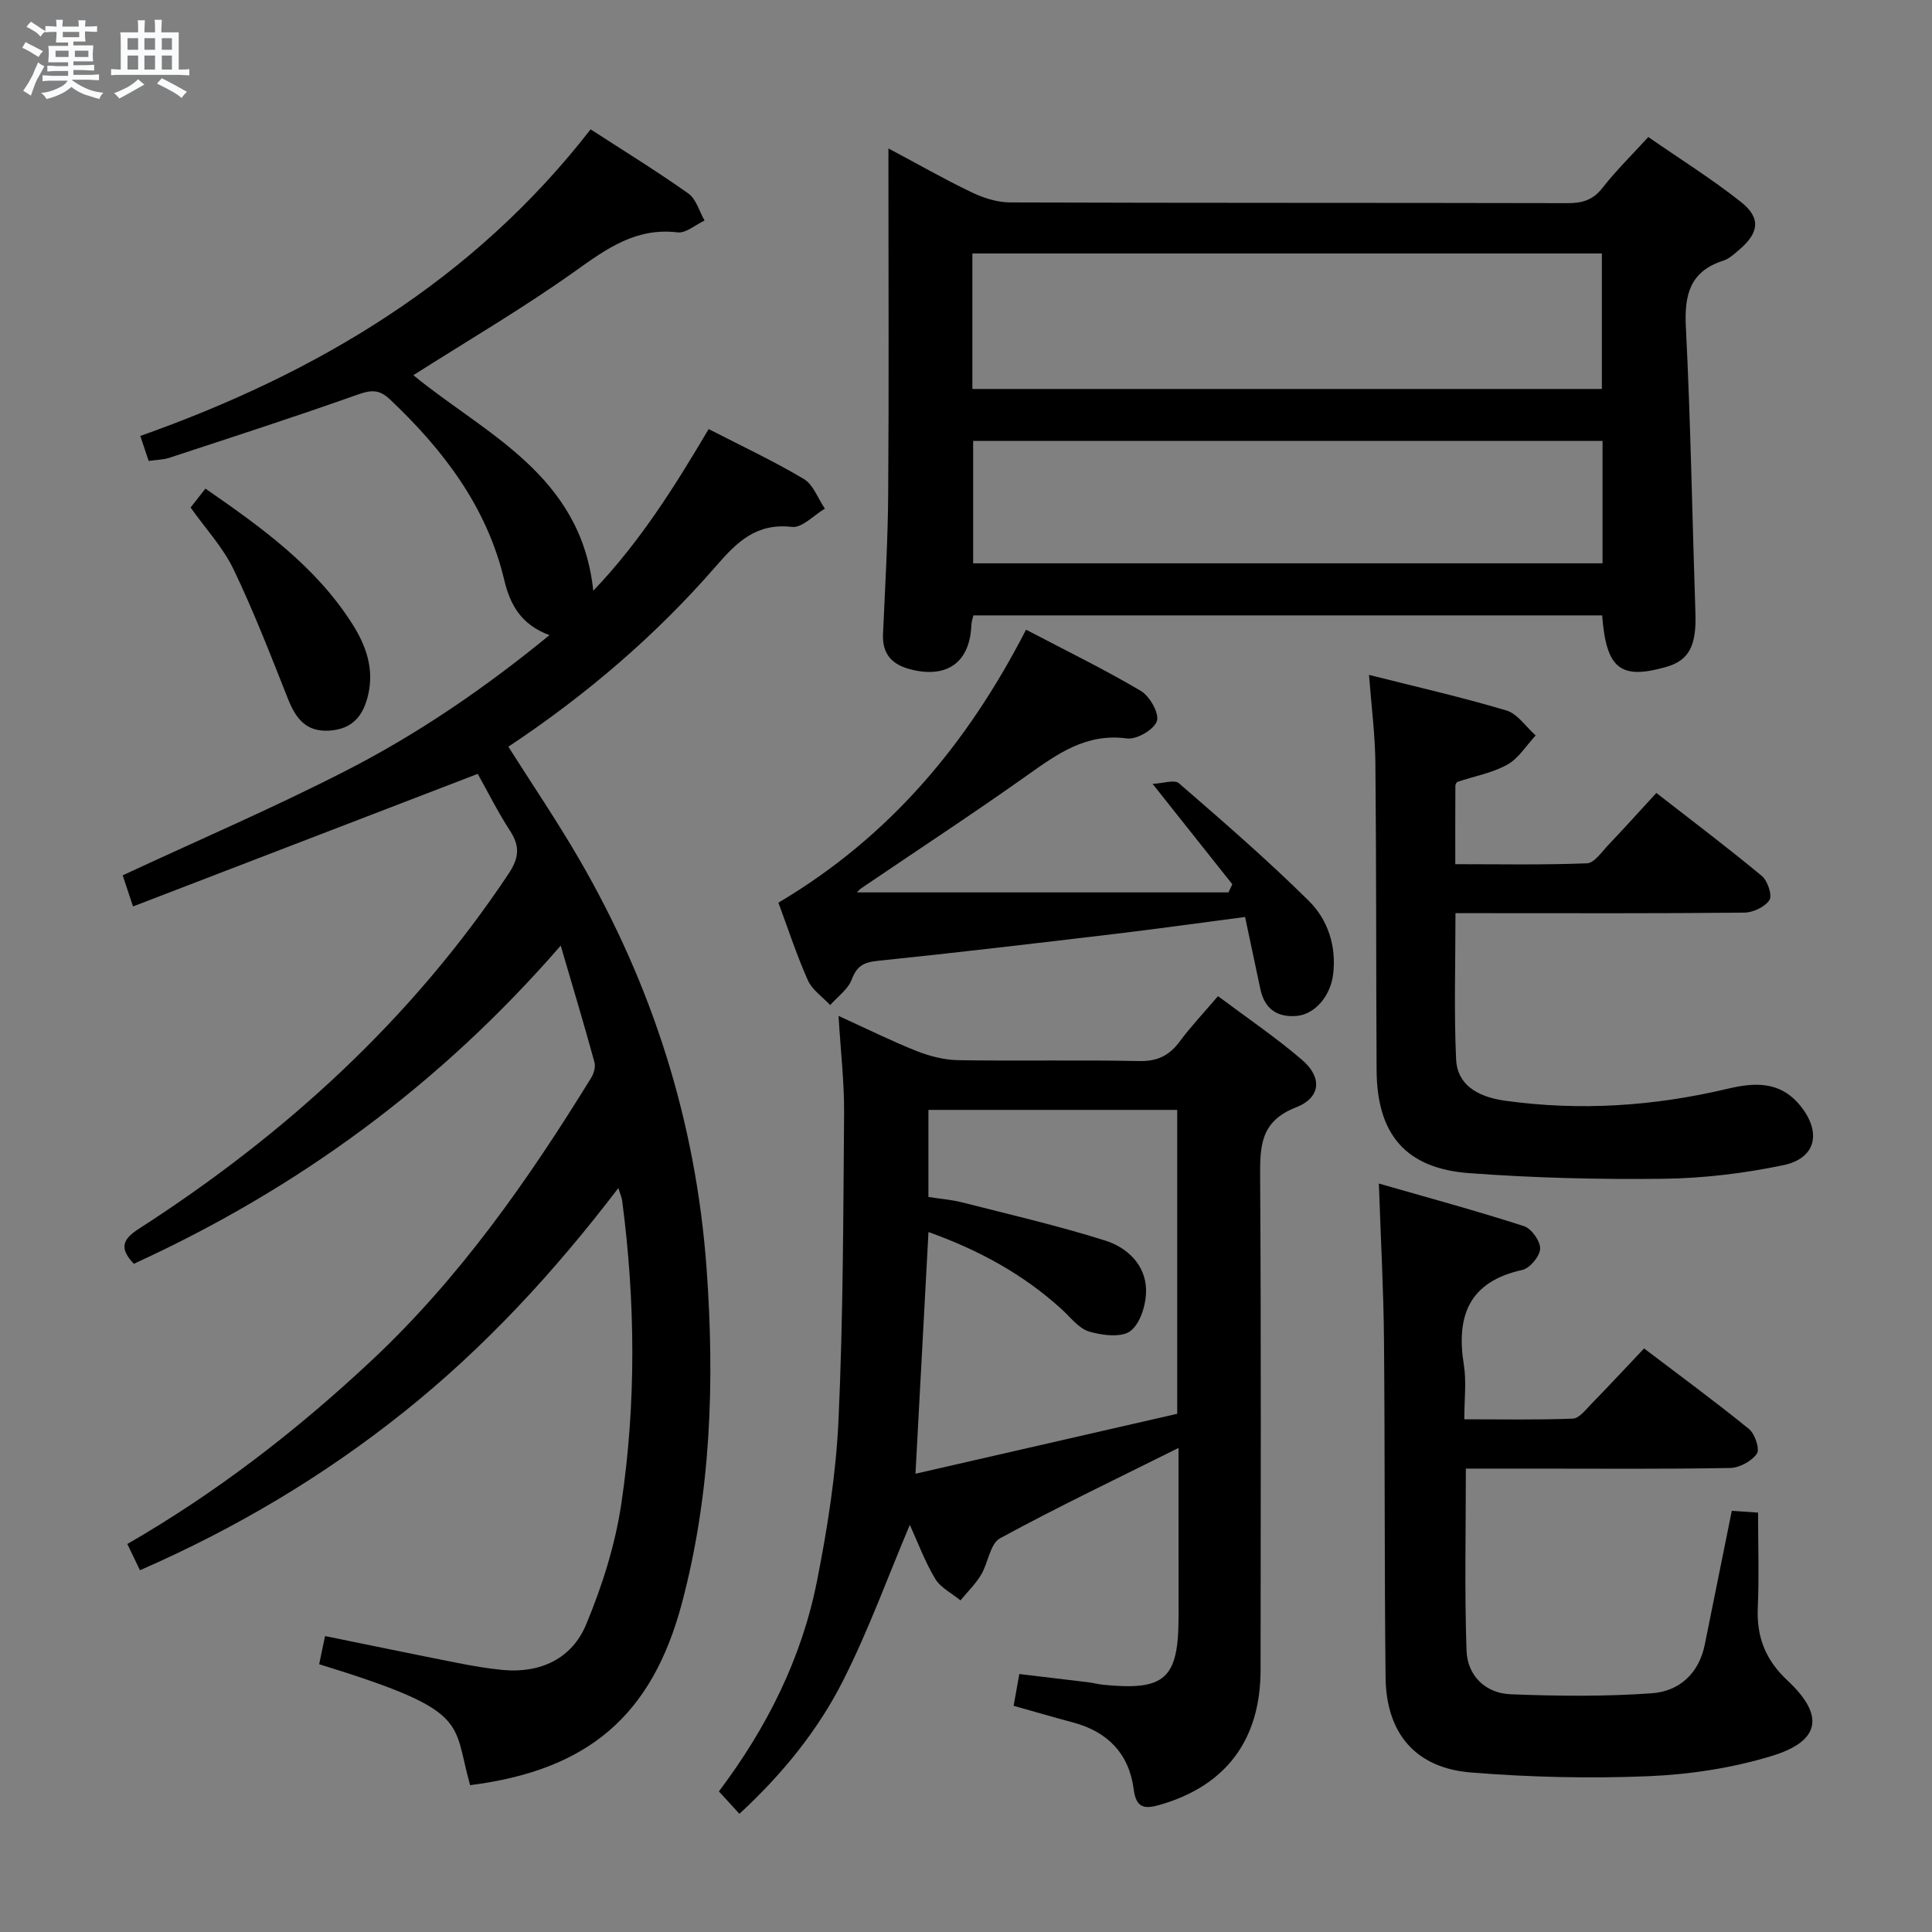 <svg enable-background="new 0 0 400 400" viewBox="0 0 400 400" xmlns="http://www.w3.org/2000/svg"><rect x="0" y="0" width="400" height="400" fill="#808080" stroke="none"/><path d="m6.8 9.5c.6.3 1.3.7 2.1 1.1-.4.4-.7.8-.9 1.2-.7-.4-1.3-.8-1.8-1.1s-1.1-.6-1.6-.8c.2-.4.5-.8.7-1.2.4.2.8.5 1.5.8zm.9 6.9c-.3.6-.5 1.1-.7 1.7s-.4 1.1-.6 1.7c-.6-.4-1.1-.7-1.6-1 .7-1 1.2-1.8 1.5-2.4.3-.5.6-1.1.8-1.7.3-.6.5-1.2.8-1.8.3.3.8.6 1.3.8-.7 1.3-1.2 2.2-1.5 2.7zm.1-11c.4.3 1 .7 1.7 1.1-.5.2-.8.6-1.1 1.1-.5-.6-1-1-1.4-1.2s-.9-.6-1.5-.8c.2-.4.5-.7.9-1.1.5.3.9.6 1.4.9zm10.5 13.1c1 .4 2 .6 3.1.7-.4.4-.7.8-.8 1.3-.9-.2-1.9-.6-3-.9-1-.4-2-.9-2.8-1.6-.5.4-1.1.9-1.9 1.3s-1.9.9-3.3 1.2c-.1-.3-.5-.8-1.1-1.3 1 0 2.1-.3 3.2-.8 1.2-.5 1.9-1 2.3-1.7h-3.2c-.4 0-1 0-2 .1v-1.2c1 0 1.7.1 2 .1h3.3v-1h-2.3c-.2 0-.9 0-2 .1v-1.2c1.2 0 1.9.1 2 .1h2.3v-.8h-4.1c0-.7.1-1.2.1-1.6 0-.5 0-1.1-.1-1.8h4.1v-.7h-2.5c0-.6.1-1.1.1-1.6v-.6h-.5c-.4 0-1 0-1.8.1v-1.3c1.2 0 1.9.1 2.1.1h.2c0-.3 0-.8-.1-1.4h1.4c0 .6-.1 1-.1 1.4h3.4c0-.4 0-.8-.1-1.3h1.5c0 .4-.1.9-.1 1.3.7 0 1.5 0 2.5-.1v1.2c-1 0-1.8-.1-2.5-.1v.6c0 .3 0 .8.1 1.5h-2.5v.8h4.1c0 .7-.1 1.3-.1 1.8s0 1 .1 1.5h-4.1v.8h1.4c.8 0 1.8 0 2.9-.1v1.2c-1 0-1.9-.1-2.8-.1h-1.5v1h3.2c.3 0 1 0 2.1-.1v1.2c-1.1 0-1.8-.1-2.1-.1h-3.4l-.1.1c1.4 1 2.4 1.5 3.4 1.9zm-4.1-6.7v-1.3h-2.7v1.3zm2.2-4.1v-1.1h-3.4v1.1zm1.9 4.1v-1.3h-2.8v1.3z" fill="#fafbfc"/><path d="m37 6.7v2.3 5.4c1 0 1.8 0 2.2-.1v1.3c-.6 0-1.5-.1-2.5-.1h-11.9c-.7 0-1.3 0-1.8.1v-1.3c.5 0 1.1.1 2 .1v-5.2c0-1 0-1.8-.1-2.5h3.7c0-1.3 0-2.1-.1-2.5h1.5c0 .4-.1 1.3-.1 2.5h2.2c0-1.2 0-2.1-.1-2.6h1.5c0 .4-.1 1.3-.1 2.6zm-12.3 13.7c-.3-.4-.7-.8-1.1-1.1 1.1-.4 2.1-.9 2.9-1.3.8-.5 1.5-1 2.1-1.6.4.4.9.8 1.3 1.1-2.5 1.4-4.2 2.4-5.2 2.9zm3.9-10.1v-2.4h-2.2v2.4zm0 4.1v-2.9h-2.2v2.9zm3.5-4.1v-2.4h-2.2v2.4zm0 4.1v-2.9h-2.2v2.9zm.4 2.9 1-1.1c.6.3 1.4.7 2.5 1.3s2 1.1 2.7 1.5c-.4.4-.8.8-1.1 1.3-.8-.8-2.5-1.7-5.1-3zm3.1-7v-2.4h-2.1v2.4zm0 4.1v-2.9h-2.1v2.9z" fill="#fafbfc"/><g fill="#000001"><path d="m27.54 187.67c-1.13-3.39-1.74-5.24-2.14-6.44 15.45-7.19 31.01-13.88 46.06-21.58 14.94-7.63 28.8-17.09 42.3-28.15-5.82-2.15-8.13-6.22-9.36-11.41-3.6-15.16-12.6-26.95-23.7-37.43-2.14-2.02-3.82-1.96-6.54-1-12.96 4.6-26.06 8.83-39.13 13.13-1.23.41-2.6.4-4.25.64-.55-1.63-1.06-3.15-1.73-5.17 36.53-12.95 68.91-32.14 93.23-63.48 6.98 4.52 13.76 8.69 20.23 13.28 1.63 1.15 2.27 3.7 3.36 5.6-1.87.87-3.84 2.65-5.58 2.45-8.56-1.03-14.6 3.31-21.12 7.96-10.8 7.7-22.29 14.42-33.59 21.61 14.76 12.14 34.73 20.53 37.25 44.63 9.7-10.15 16.85-21.56 23.89-33.48 6.79 3.5 13.43 6.6 19.69 10.33 1.97 1.18 2.94 4.05 4.37 6.15-2.27 1.34-4.7 4.02-6.8 3.78-7.36-.84-11.35 3.06-15.71 8.09-12.5 14.39-26.92 26.72-43.02 37.42 4.94 7.8 10.04 15.31 14.59 23.15 15.26 26.26 24.24 54.48 26.45 84.87 1.69 23.38.93 46.56-5.11 69.31-6.2 23.34-19.49 34.58-43.85 37.67-3.77-13.36.35-15.31-31.25-25.04.38-1.82.77-3.68 1.22-5.83 9.33 1.9 18.38 3.78 27.46 5.57 3.09.61 6.21 1.15 9.35 1.45 7.8.72 14.29-2.36 17.22-9.37 3.35-8.01 6.05-16.56 7.32-25.13 3.09-20.82 2.9-41.78.16-62.68-.08-.61-.35-1.19-.79-2.59-13.35 17.49-27.73 33.05-44.43 46.38-16.62 13.27-34.71 24.04-54.61 32.74-.86-1.79-1.69-3.5-2.62-5.43 18.6-10.72 35.12-23.54 50.49-37.92 18.3-17.12 32.48-37.4 45.53-58.57.56-.9.96-2.29.7-3.25-2.14-7.79-4.46-15.52-6.99-24.15-25.19 29.02-54.63 50.43-88.38 65.87-3.11-3.26-2.28-5.11 1.02-7.23 30.28-19.5 56.44-43.31 76.54-73.48 2.15-3.23 2.46-5.65.36-8.88-2.61-4.03-4.77-8.36-6.72-11.84-23.74 9.12-47.19 18.14-71.37 27.45z"/><path d="m331.71 127.41c-43.51 0-86.75 0-130.19 0-.17.78-.39 1.39-.41 2.01-.3 7.66-4.95 11.06-12.45 9.2-3.93-.97-6.03-3.14-5.84-7.38.43-9.64 1-19.28 1.07-28.92.16-21.82.05-43.65.05-65.47 0-1.78 0-3.56 0-6.12 6.15 3.27 11.58 6.38 17.22 9.08 2.44 1.17 5.28 2.09 7.95 2.1 38.48.13 76.97.06 115.45.15 3.08.01 5.28-.66 7.25-3.2 2.74-3.52 5.97-6.67 9.45-10.49 6.51 4.51 13.11 8.64 19.18 13.44 4.19 3.31 3.76 6.4-.37 9.91-1.01.86-2.06 1.85-3.27 2.24-6.9 2.21-8.1 7.04-7.76 13.74 1 19.76 1.32 39.55 1.98 59.33.22 6.68-1.34 9.72-6.08 11.06-9.42 2.68-12.39.41-13.23-10.68zm-130.39-46.88h130.33c0-9.52 0-18.74 0-28.05-43.59 0-86.83 0-130.33 0zm130.47 10.76c-43.8 0-87.04 0-130.31 0v25.34h130.31c0-8.56 0-16.82 0-25.34z"/><path d="m244 299.78c-12.78 6.38-25.04 12.22-36.96 18.71-2.06 1.12-2.44 5.1-3.92 7.56-1.16 1.92-2.82 3.54-4.26 5.29-1.79-1.47-4.13-2.62-5.25-4.49-2.17-3.64-3.66-7.69-5.24-11.15-4.53 10.72-8.51 21.72-13.74 32.1-5.24 10.4-12.6 19.48-21.54 27.73-1.46-1.59-2.75-3.01-4.25-4.64 9.92-13.16 17.13-27.52 20.3-43.51 2.19-11.04 3.96-22.29 4.47-33.51.96-21.1.98-42.25 1.15-63.38.05-6.4-.71-12.81-1.15-20.16 6.02 2.74 11.02 5.24 16.21 7.29 2.7 1.07 5.72 1.83 8.6 1.88 12.49.2 24.99-.08 37.47.18 3.78.08 6.23-1.17 8.39-4.09 2.26-3.06 4.89-5.83 7.89-9.35 5.89 4.41 11.92 8.49 17.41 13.2 4.2 3.6 3.92 7.81-1.24 9.82-7.45 2.9-7.48 8.1-7.44 14.53.21 33.98.12 67.95.09 101.93-.01 14.53-7.2 24.03-20.88 27.96-3.1.89-4.88.73-5.39-3.22-.95-7.34-5.37-11.93-12.55-13.84-3.98-1.06-7.92-2.22-12.31-3.45.37-2.09.72-4.01 1.18-6.58 4.88.58 9.59 1.13 14.31 1.71.99.12 1.96.4 2.95.5 12.95 1.31 15.71-1.19 15.71-14.19-.01-11.42-.01-22.84-.01-34.83zm-54.46 5.34c18.44-4.22 36.47-8.35 54.19-12.41 0-21.59 0-42.19 0-62.92-17.33 0-34.39 0-51.51 0v18.03c2.43.38 4.75.56 6.97 1.12 9.93 2.53 19.93 4.84 29.68 7.92 4.51 1.43 8.32 5.02 8.41 10.18.05 2.92-1.12 6.86-3.19 8.5-1.83 1.44-5.86.95-8.58.15-2.18-.65-3.9-2.99-5.74-4.66-7.97-7.25-17.21-12.26-27.54-15.95-.9 16.6-1.77 32.83-2.69 50.04z"/><path d="m285.48 245.04c10.19 2.93 20.19 5.64 30.04 8.82 1.55.5 3.41 3.11 3.35 4.68-.06 1.56-2.13 4.05-3.71 4.39-11.05 2.44-13.72 9.53-12.08 19.7.55 3.4.09 6.95.09 11.22 7.67 0 15.08.15 22.48-.14 1.3-.05 2.64-1.84 3.78-3 3.6-3.69 7.11-7.47 10.96-11.53 7.59 5.77 14.8 11.05 21.72 16.68 1.23 1 2.28 4.18 1.63 5.11-1.09 1.56-3.6 2.92-5.53 2.96-13.66.25-27.32.13-40.98.13-4.47 0-8.93 0-13.74 0 0 12.85-.29 25.28.14 37.69.18 5.16 3.89 8.82 9.12 9.03 9.75.38 19.56.49 29.27-.21 5.62-.4 9.73-4.06 10.94-10.09 1.82-9.09 3.67-18.18 5.59-27.68 1.49.1 3.22.22 5.44.37 0 6.77.22 13.24-.06 19.7-.27 6.08 1.63 10.84 6.15 15.06 7.73 7.22 6.86 12.55-3.28 15.63-8.16 2.48-16.88 3.82-25.41 4.18-12.26.51-24.63.22-36.87-.77-11.44-.92-17.52-8.1-17.65-19.66-.26-23.32-.12-46.64-.33-69.95-.09-10.27-.66-20.54-1.06-32.32z"/><path d="m283.44 139.73c9.66 2.44 19.14 4.59 28.43 7.36 2.33.7 4.07 3.4 6.07 5.18-1.93 2.07-3.53 4.74-5.88 6.05-3.12 1.73-6.83 2.38-10.28 3.55-.23.08-.46.54-.46.82-.03 5.15-.02 10.3-.02 16.23 9.15 0 18.22.18 27.27-.18 1.52-.06 3.04-2.36 4.4-3.78 3.32-3.49 6.54-7.07 9.96-10.79 7.79 6.07 14.96 11.47 21.84 17.19 1.2.99 2.2 4.02 1.57 4.99-.93 1.43-3.39 2.58-5.22 2.6-17.99.19-35.98.11-53.96.11-1.79 0-3.58 0-5.82 0 0 10.41-.32 20.36.13 30.27.23 5.07 4.12 7.72 10.14 8.56 15.5 2.16 30.81 1.14 46.01-2.46 5.51-1.31 10.84-1.7 15.05 3.42 4.5 5.47 3.41 10.97-3.46 12.39-8.07 1.68-16.41 2.7-24.64 2.81-13.45.17-26.95-.17-40.36-1.16-13.18-.97-19.13-8.04-19.2-21.34-.12-21.15-.04-42.3-.25-63.45-.05-5.91-.82-11.82-1.32-18.37z"/><path d="m161.16 186.89c23.06-13.67 39.13-32.88 51.27-56.52 8.09 4.24 16.1 8.15 23.75 12.66 1.85 1.09 3.87 4.65 3.34 6.26-.58 1.77-4.2 3.87-6.19 3.6-8.49-1.15-14.44 3.22-20.75 7.69-11.25 7.98-22.79 15.53-34.2 23.28-.47.32-.85.79-.97.9h76.93c.27-.56.53-1.12.8-1.68-5.22-6.57-10.43-13.14-16.51-20.79 2.21-.1 4.53-.93 5.45-.13 9.14 7.92 18.3 15.85 26.89 24.35 3.93 3.88 5.74 9.32 5.05 15.16-.54 4.59-3.84 8.38-7.6 8.67-4.12.32-6.64-1.55-7.49-5.63-1.01-4.83-2.04-9.66-3.15-14.86-9.2 1.2-17.88 2.42-26.57 3.46-16.49 1.96-32.97 3.92-49.49 5.62-2.9.3-4.32 1.06-5.38 3.87-.77 2.04-2.92 3.55-4.46 5.29-1.58-1.7-3.74-3.15-4.63-5.15-2.35-5.3-4.15-10.84-6.09-16.05z"/><path d="m39.46 105.08c.95-1.21 1.85-2.36 3.07-3.92 11.55 8 22.83 16.05 30.45 28.08 2.78 4.4 4.5 9.15 3.25 14.59-1.01 4.39-3.25 7.1-7.97 7.43-4.89.35-7.03-2.51-8.65-6.6-3.58-9.03-7.09-18.11-11.29-26.86-2.19-4.52-5.78-8.38-8.86-12.72z"/></g></svg>